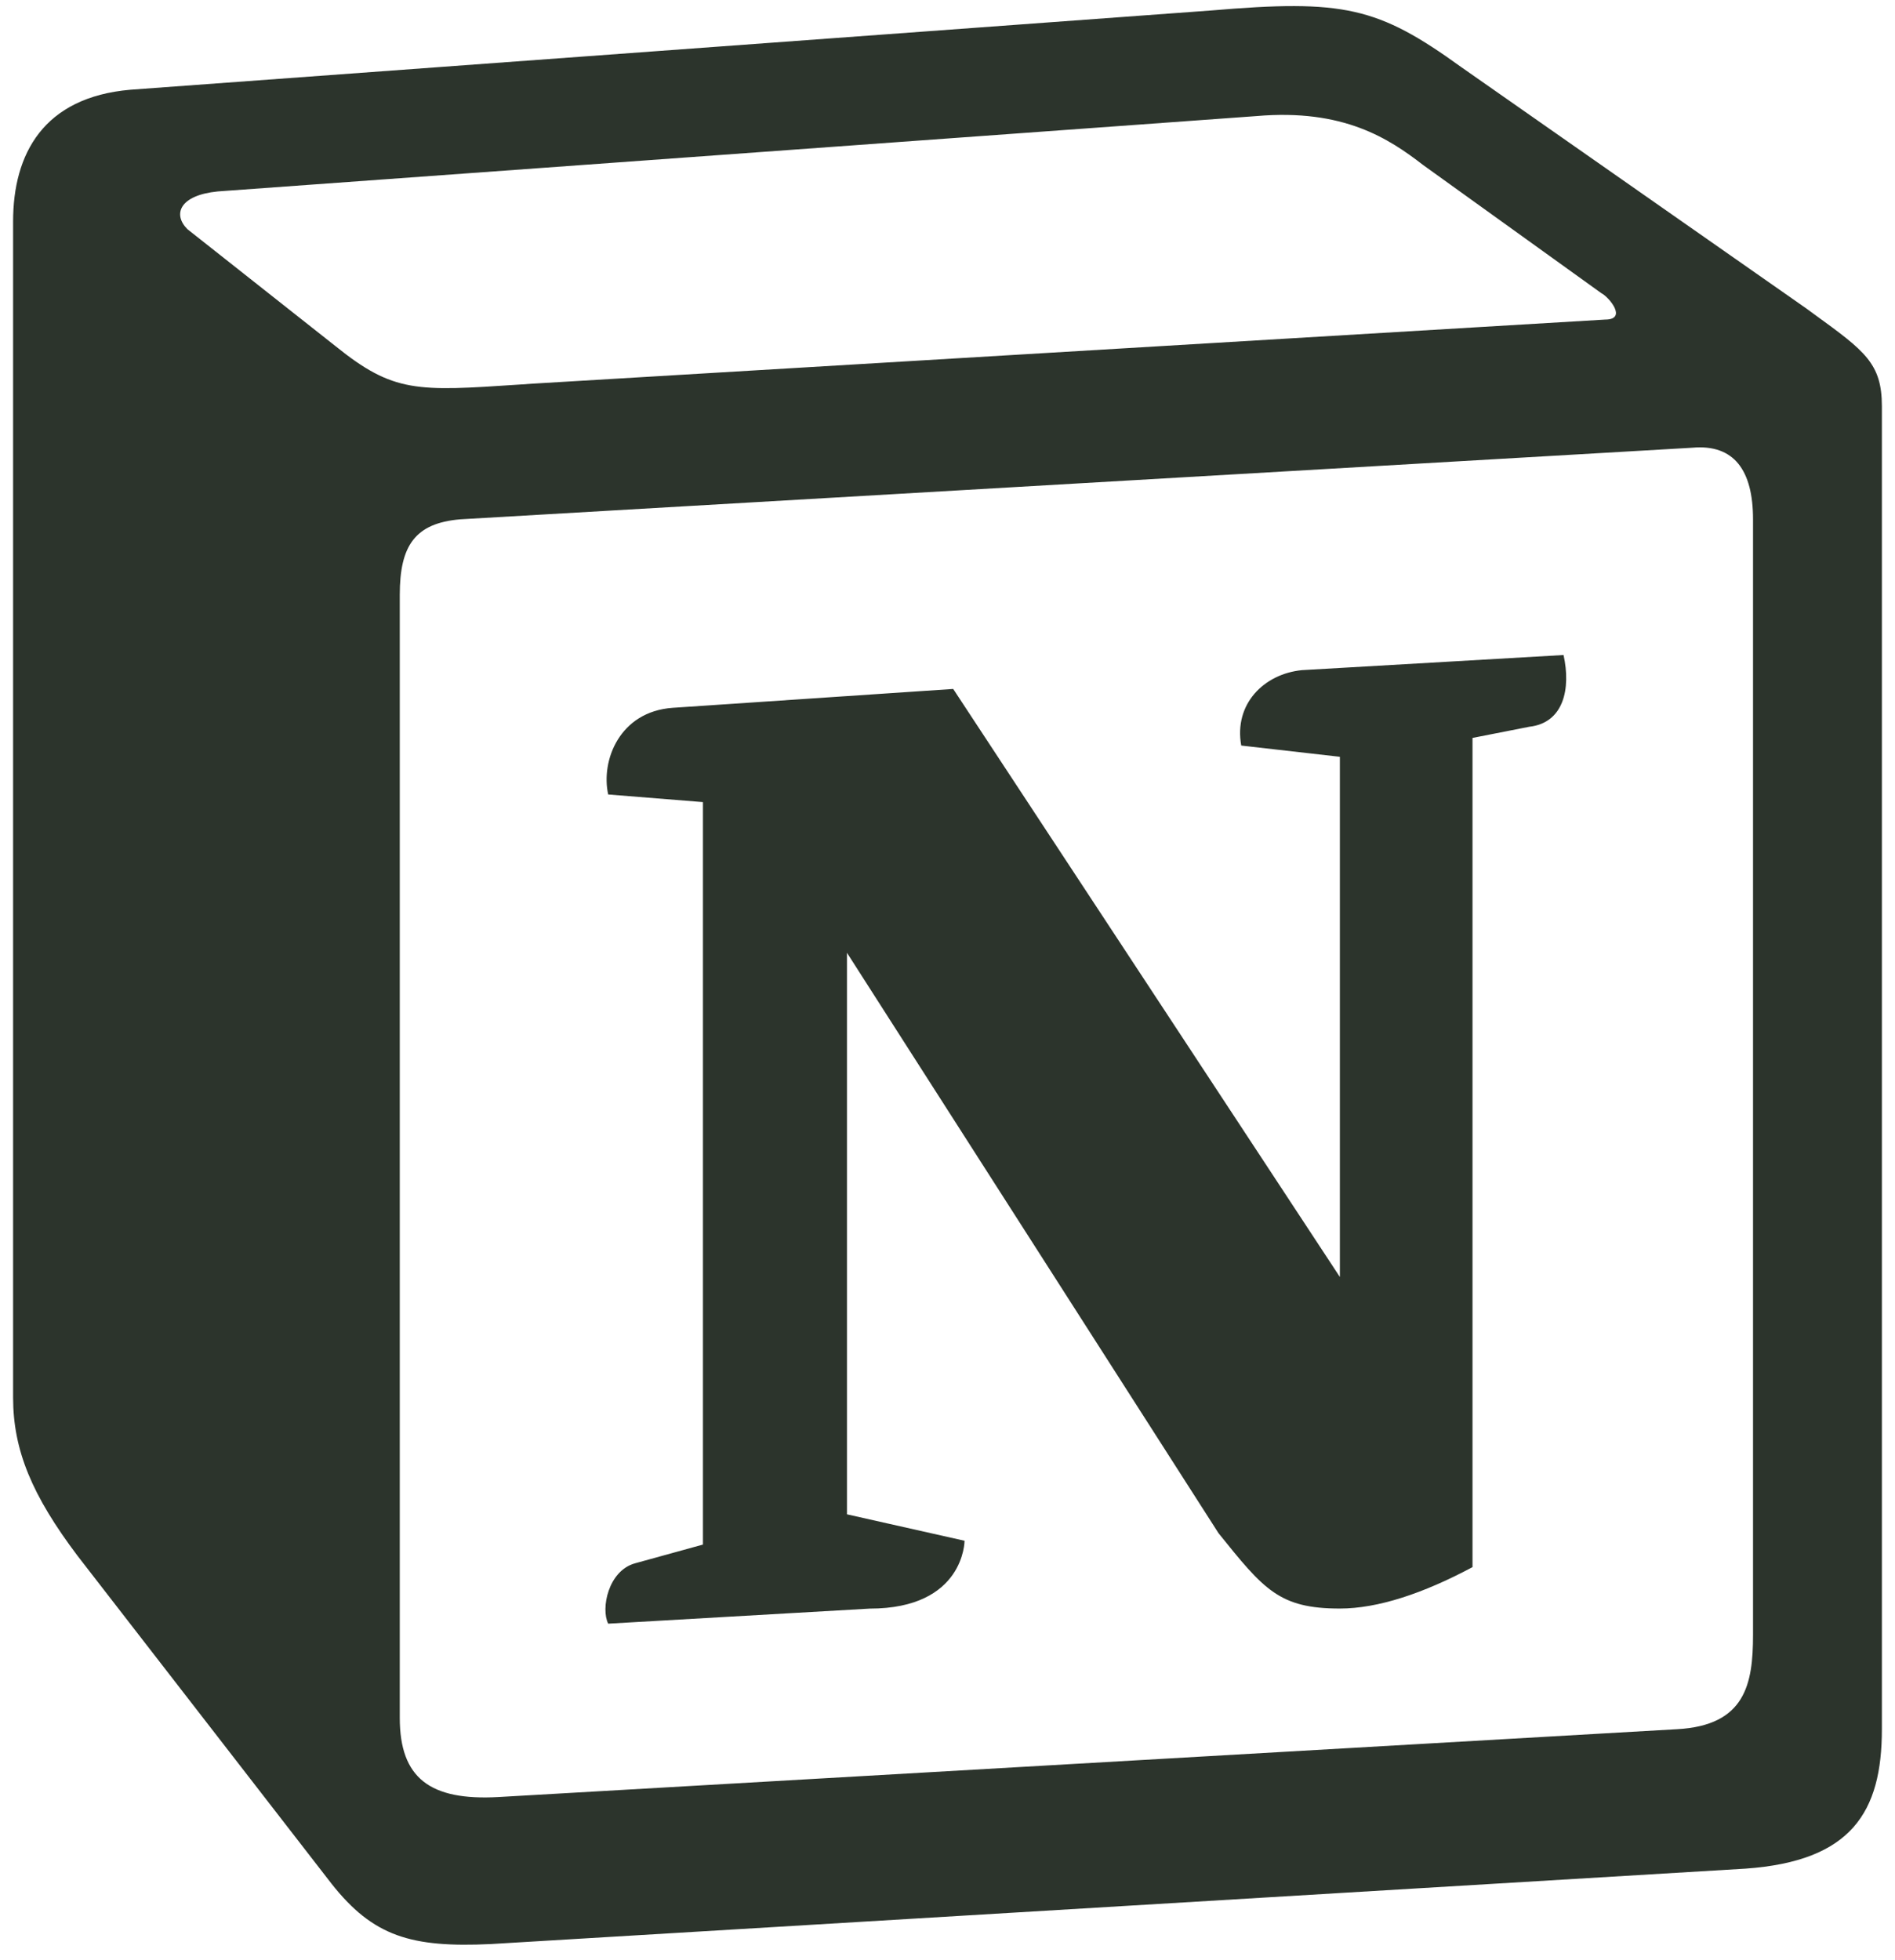 <svg width="88" height="91" viewBox="0 0 88 91" fill="none" xmlns="http://www.w3.org/2000/svg">
<path fill-rule="evenodd" clip-rule="evenodd" d="M56.234 0.487L6.062 4.165C2.019 4.513 0.608 7.138 0.608 10.285V64.878C0.608 67.329 1.488 69.426 3.601 72.228L15.395 87.45C17.332 89.901 19.092 90.426 22.792 90.252L81.054 86.751C85.981 86.403 87.391 84.126 87.391 80.277V18.862C87.391 16.87 86.599 16.297 84.266 14.602C84.133 14.505 84.001 14.408 83.868 14.311L67.853 3.112C63.981 0.316 62.396 -0.038 56.234 0.487ZM24.112 17.854C19.354 18.172 18.275 18.244 15.572 16.063L8.702 10.639C8.003 9.937 8.356 9.061 10.112 8.887L58.346 5.389C62.393 5.038 64.505 6.439 66.09 7.663L74.365 13.612C74.717 13.789 75.594 14.836 74.539 14.836L24.727 17.812L24.112 17.854ZM18.565 79.752V27.613C18.565 25.336 19.267 24.286 21.379 24.109L78.586 20.785C80.527 20.611 81.407 21.835 81.407 24.109V75.9C81.407 78.177 81.054 80.103 77.881 80.277L23.139 83.427C19.972 83.601 18.565 82.554 18.565 79.752ZM72.608 30.409C72.957 31.984 72.608 33.559 71.02 33.739L68.38 34.258V72.753C66.09 73.977 63.981 74.676 62.221 74.676C59.404 74.676 58.696 73.8 56.586 71.178L39.332 44.233V70.302L44.792 71.529C44.792 71.529 44.792 74.679 40.387 74.679L28.243 75.378C27.894 74.676 28.243 72.93 29.479 72.579L32.643 71.706V37.237L28.243 36.883C27.894 35.308 28.77 33.034 31.238 32.86L44.265 31.984L62.221 59.283V35.134L57.641 34.612C57.291 32.683 58.696 31.285 60.458 31.111L72.608 30.409Z" fill="#2C342C"/>
</svg>
